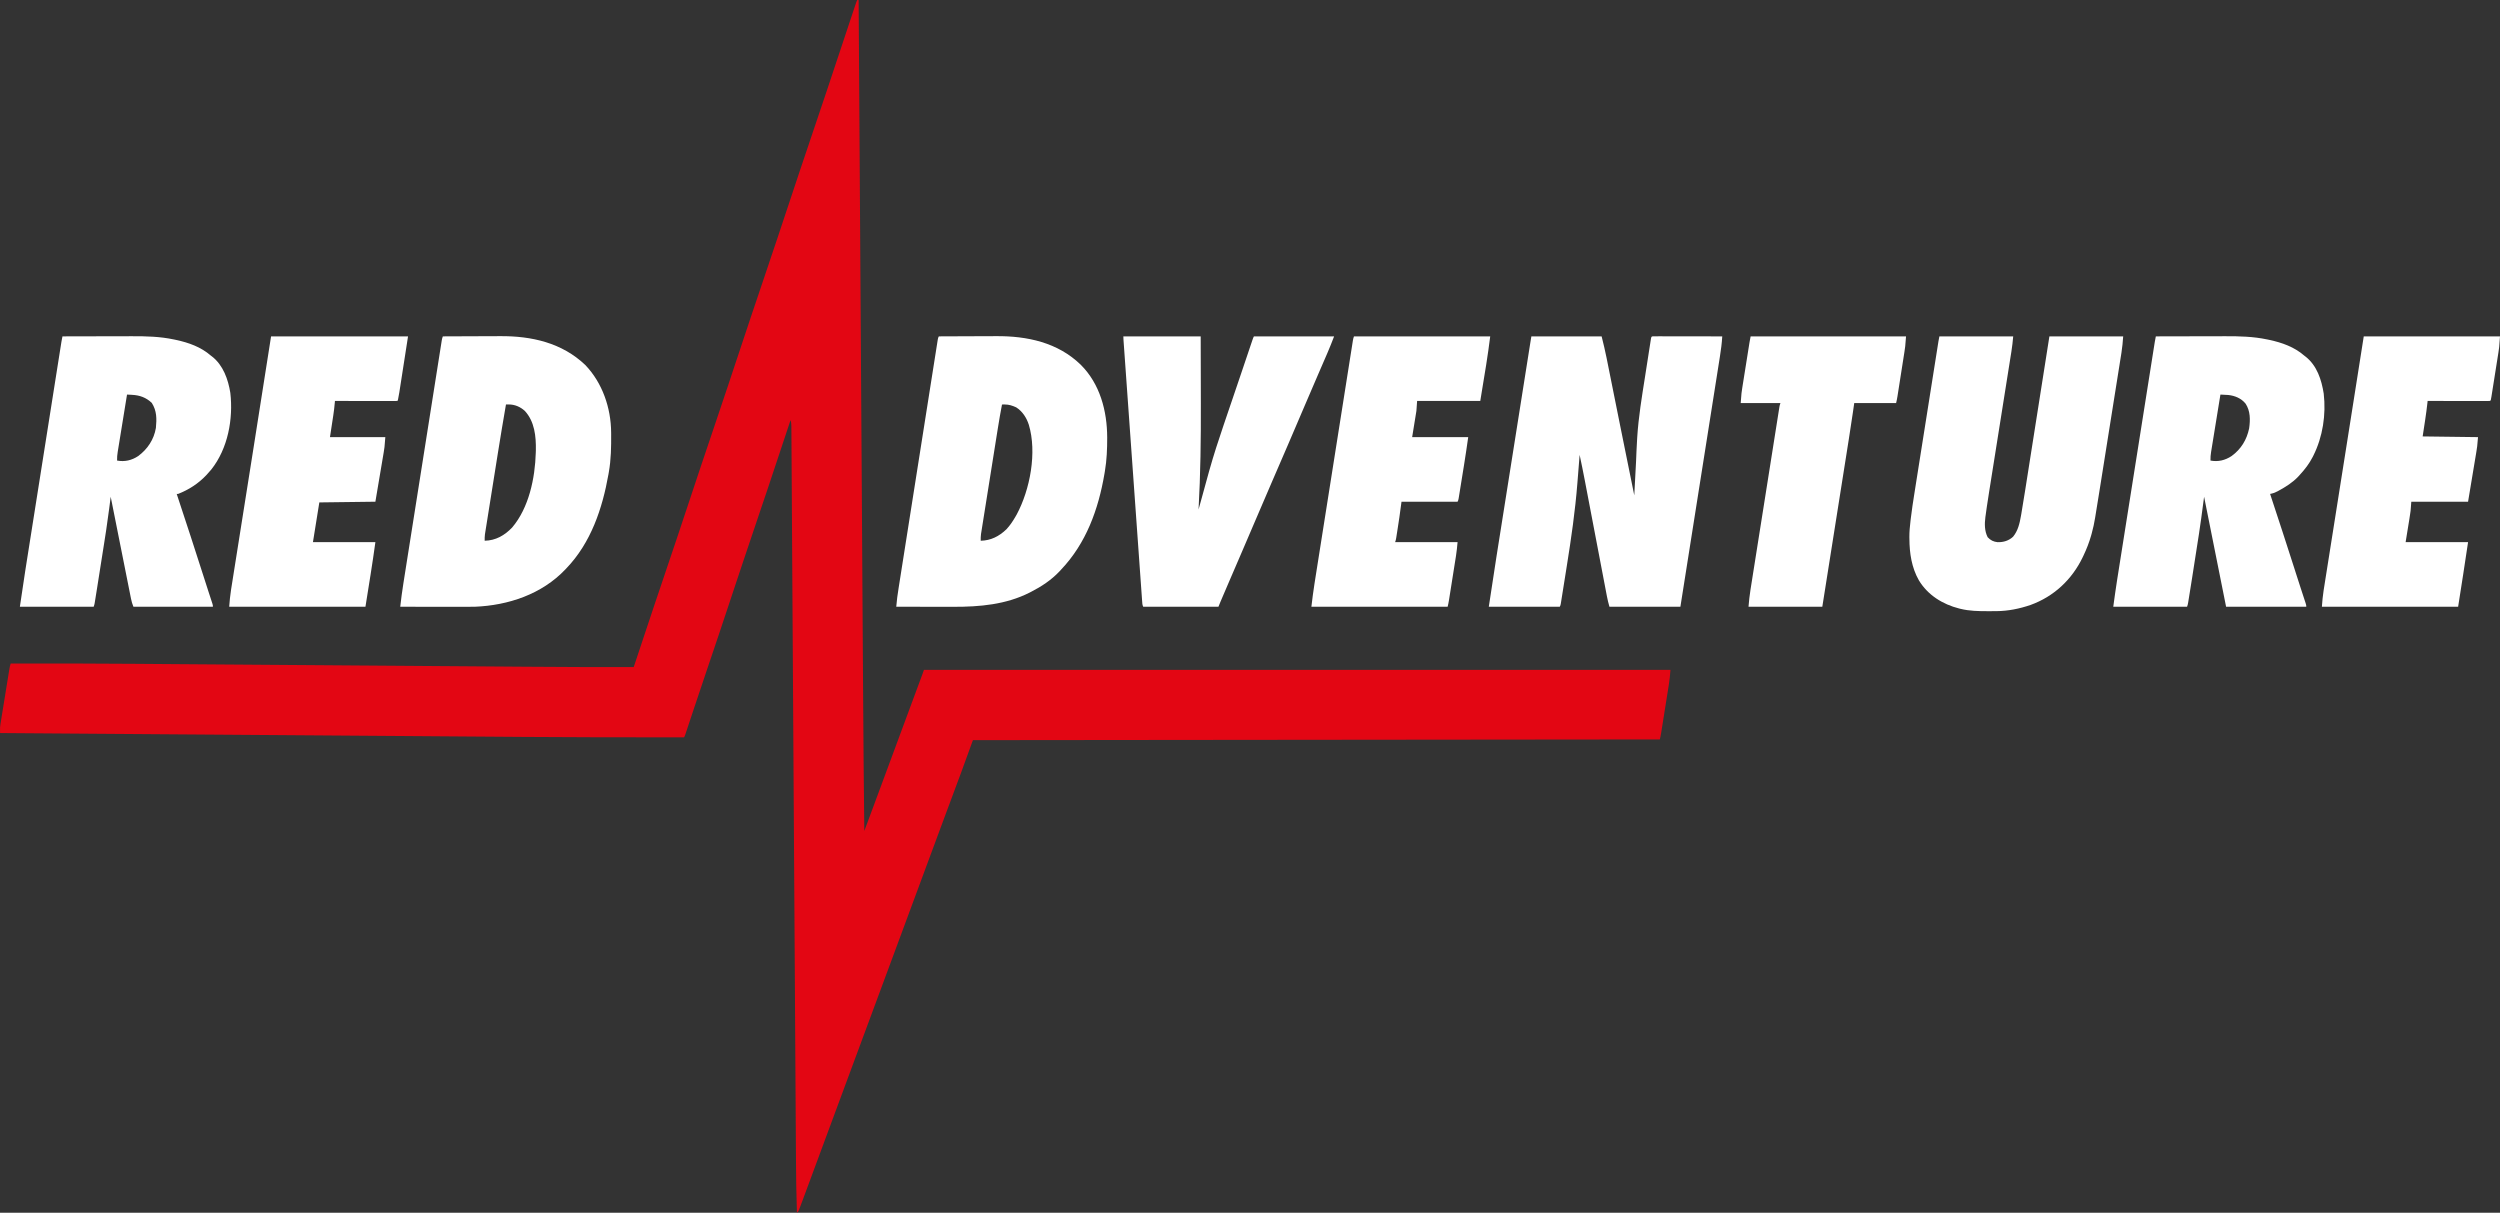 <svg version="1.1" viewBox="0 0 800 388.08" xmlns="http://www.w3.org/2000/svg">
 <rect x="0" y="0" width="800" height="388.08" fill="#333333" stroke="none"/>
 <g fill="#fff" stroke-width=".227">
  <path d="m490.04 107.64h22.481c0.568 2.273 1.113 4.523 1.569 6.817 0.06 0.299 0.12 0.598 0.181 0.897 0.162 0.804 0.323 1.608 0.483 2.412 0.172 0.861 0.345 1.722 0.519 2.583 0.33 1.642 0.659 3.285 0.988 4.927 0.399 1.991 0.798 3.982 1.198 5.972 0.053 0.265 0.053 0.265 0.108 0.536 0.143 0.714 0.287 1.428 0.43 2.142 0.178 0.888 0.356 1.776 0.535 2.664 1.466 7.307 2.948 14.611 4.436 21.914 0.307-5.309 0.307-5.309 0.561-10.62 9e-3 -0.205 0.018-0.411 0.027-0.623 0.043-0.986 0.084-1.973 0.122-2.959 0.051-1.247 0.121-2.492 0.198-3.737 0.015-0.25 0.03-0.5 0.046-0.757 0.413-6.406 1.458-12.724 2.458-19.059 0.183-1.164 0.364-2.329 0.544-3.494 0.174-1.123 0.349-2.246 0.525-3.369 0.084-0.535 0.167-1.071 0.25-1.606 0.115-0.739 0.232-1.479 0.349-2.218 0.034-0.221 0.068-0.441 0.104-0.669 0.032-0.199 0.064-0.399 0.096-0.604 0.027-0.174 0.055-0.348 0.083-0.527 0.086-0.396 0.086-0.396 0.313-0.624 0.698-0.022 1.391-0.029 2.089-0.026 0.329-5e-5 0.329-5e-5 0.665-1e-4 0.729 1.6e-4 1.457 2e-3 2.186 4e-3 0.504 4.2e-4 1.007 7.4e-4 1.511 9.7e-4 1.329 8.7e-4 2.657 3e-3 3.986 6e-3 1.355 2e-3 2.709 3e-3 4.064 5e-3 2.66 2e-3 5.32 6e-3 7.98 0.011-0.13 2.182-0.41 4.323-0.754 6.479-0.055 0.347-0.109 0.694-0.164 1.042-0.149 0.946-0.299 1.892-0.449 2.838-0.162 1.023-0.323 2.046-0.484 3.07-0.279 1.77-0.559 3.541-0.839 5.311-0.405 2.559-0.809 5.119-1.213 7.678-0.655 4.153-1.311 8.306-1.968 12.459-0.638 4.033-1.275 8.066-1.912 12.099-0.059 0.373-0.059 0.373-0.119 0.754-0.197 1.248-0.394 2.497-0.591 3.745-1.633 10.347-3.268 20.694-4.904 31.041h-22.708c-0.322-1.129-0.597-2.224-0.813-3.372-0.05-0.259-0.05-0.259-0.1-0.523-0.11-0.575-0.219-1.15-0.328-1.725-0.079-0.414-0.158-0.828-0.237-1.242-0.17-0.89-0.34-1.78-0.509-2.67-0.269-1.411-0.538-2.822-0.808-4.233-0.476-2.49-0.951-4.981-1.426-7.472-0.713-3.739-1.426-7.478-2.141-11.217-0.267-1.399-0.534-2.797-0.8-4.196-0.167-0.877-0.334-1.753-0.502-2.63-0.077-0.402-0.153-0.803-0.23-1.205-0.515-2.711-1.066-5.412-1.643-8.111-0.017 0.213-0.034 0.426-0.051 0.645-0.143 1.821-0.288 3.642-0.435 5.463-0.076 0.946-0.152 1.892-0.226 2.839-0.703 8.955-1.976 17.765-3.398 26.633-0.181 1.132-0.361 2.264-0.54 3.397-0.173 1.093-0.347 2.185-0.522 3.277-0.083 0.521-0.166 1.041-0.249 1.562-0.114 0.72-0.23 1.439-0.345 2.159-0.034 0.214-0.068 0.428-0.103 0.649-0.032 0.195-0.063 0.389-0.095 0.59-0.027 0.169-0.054 0.339-0.082 0.513-0.086 0.415-0.086 0.415-0.313 0.869h-22.708c0.802-5.348 1.605-10.693 2.453-16.034 0.174-1.096 0.347-2.192 0.52-3.288 0.284-1.794 0.568-3.588 0.852-5.382 0.332-2.095 0.663-4.19 0.995-6.285 0.591-3.736 1.183-7.471 1.774-11.207 0.573-3.618 1.146-7.237 1.719-10.855 0.035-0.224 0.071-0.448 0.107-0.679l0.428-2.703c0.614-3.881 1.229-7.763 1.843-11.644 0.066-0.417 0.132-0.835 0.198-1.252 0.409-2.582 0.817-5.163 1.226-7.745 0.114-0.719 0.228-1.437 0.341-2.156 0.131-0.827 0.262-1.653 0.393-2.48 0.07-0.441 0.14-0.881 0.209-1.322 0.042-0.262 0.083-0.524 0.126-0.794 0.036-0.226 0.071-0.451 0.108-0.684 0.108-0.67 0.219-1.34 0.331-2.009z"/>
  <path d="m689.87 107.64c3.559-0.011 7.119-0.019 10.678-0.024 1.653-2e-3 3.306-5e-3 4.96-0.011 1.443-5e-3 2.887-7e-3 4.33-8e-3 0.762-5.8e-4 1.524-2e-3 2.286-5e-3 4.504-0.018 8.947 0.092 13.369 1.027 0.239 0.05 0.478 0.099 0.724 0.151 4.033 0.865 7.963 2.26 11.112 5.001 0.133 0.101 0.266 0.202 0.404 0.306 3.697 2.875 5.167 7.462 5.861 11.899 0.768 6.672-0.3 13.801-3.312 19.813-0.069 0.138-0.138 0.276-0.208 0.418-1.098 2.154-2.478 3.941-4.106 5.714-0.168 0.187-0.337 0.374-0.51 0.567-1.81 1.916-4 3.296-6.302 4.543-0.141 0.077-0.283 0.154-0.429 0.233-0.766 0.402-1.448 0.639-2.296 0.789 0.057 0.174 0.115 0.348 0.174 0.527 2.585 7.838 5.164 15.678 7.668 23.542 0.069 0.216 0.138 0.432 0.208 0.655 0.067 0.211 0.134 0.422 0.204 0.64 0.471 1.479 0.949 2.956 1.43 4.432 0.065 0.201 0.131 0.401 0.198 0.608 0.304 0.933 0.609 1.867 0.916 2.799 0.105 0.322 0.21 0.643 0.315 0.965 0.091 0.277 0.182 0.555 0.276 0.84 0.192 0.643 0.192 0.643 0.192 1.097h-25.66c-3.485-17.423-3.485-17.423-7.039-35.197-0.3 2.248-0.599 4.496-0.908 6.812-0.222 1.567-0.447 3.133-0.681 4.698-0.031 0.208-0.062 0.417-0.094 0.632-0.692 4.637-1.429 9.268-2.168 13.898-0.093 0.585-0.187 1.17-0.28 1.756-0.148 0.927-0.296 1.855-0.445 2.782-0.056 0.346-0.111 0.692-0.166 1.038-0.076 0.477-0.153 0.953-0.23 1.43-0.043 0.269-0.086 0.538-0.131 0.815-0.12 0.657-0.12 0.657-0.347 1.338h-23.616c0.394-2.886 0.787-5.765 1.244-8.641 0.053-0.335 0.106-0.67 0.159-1.005 0.143-0.903 0.286-1.806 0.429-2.709 0.155-0.98 0.31-1.961 0.465-2.942 0.302-1.913 0.605-3.826 0.908-5.738 0.353-2.23 0.706-4.459 1.059-6.689 0.629-3.977 1.259-7.954 1.889-11.931 0.611-3.857 1.222-7.714 1.832-11.571 0.038-0.238 0.075-0.476 0.114-0.722 0.038-0.238 0.075-0.475 0.114-0.72 0.696-4.399 1.392-8.798 2.088-13.197 0.211-1.333 0.422-2.666 0.633-4 0.334-2.112 0.668-4.224 1.003-6.335 0.153-0.965 0.306-1.929 0.458-2.894 0.14-0.882 0.279-1.765 0.419-2.647 0.051-0.32 0.101-0.639 0.152-0.959 0.069-0.434 0.137-0.867 0.206-1.301 0.038-0.241 0.076-0.482 0.116-0.73 0.1-0.598 0.213-1.192 0.336-1.786zm20.664 18.62c-0.416 2.552-0.83 5.104-1.244 7.657-0.192 1.185-0.384 2.37-0.577 3.555-0.186 1.144-0.372 2.288-0.557 3.432-0.071 0.436-0.142 0.872-0.213 1.309-0.1 0.611-0.199 1.223-0.297 1.835-0.03 0.18-0.059 0.36-0.09 0.545-0.149 0.939-0.233 1.831-0.202 2.786 2.445 0.456 4.676-0.071 6.75-1.44 3.034-2.21 4.857-5.189 5.625-8.869 0.381-2.721 0.416-5.551-1.149-7.913-1.385-1.702-3.396-2.538-5.541-2.762-0.298-0.016-0.595-0.032-0.902-0.048-0.155-9e-3 -0.311-0.018-0.471-0.027-0.378-0.021-0.755-0.04-1.133-0.059z"/>
  <path d="m19.984 107.64c3.559-0.011 7.119-0.019 10.678-0.024 1.653-2e-3 3.306-5e-3 4.96-0.011 1.443-5e-3 2.887-7e-3 4.33-8e-3 0.762-5.8e-4 1.524-2e-3 2.286-5e-3 4.504-0.018 8.947 0.092 13.369 1.027 0.239 0.05 0.478 0.099 0.724 0.151 4.033 0.865 7.963 2.26 11.112 5.001 0.133 0.101 0.266 0.202 0.404 0.306 3.584 2.788 5.173 7.335 5.861 11.657 0.957 8.363-0.778 17.818-6.108 24.525-0.35 0.406-0.705 0.809-1.064 1.206-0.184 0.205-0.368 0.41-0.557 0.622-2.516 2.663-5.576 4.627-8.98 5.963h-0.454c0.095 0.286 0.095 0.286 0.191 0.579 2.886 8.744 5.767 17.488 8.555 26.264 0.425 1.337 0.855 2.673 1.289 4.007 0.056 0.171 0.111 0.342 0.168 0.518 0.251 0.774 0.503 1.547 0.756 2.32 0.083 0.257 0.167 0.514 0.253 0.778 0.072 0.22 0.144 0.441 0.218 0.667 0.151 0.518 0.151 0.518 0.151 0.972h-25.433c-0.359-0.898-0.581-1.63-0.767-2.565-0.058-0.288-0.116-0.576-0.176-0.873-0.063-0.318-0.125-0.635-0.188-0.953-0.067-0.336-0.134-0.672-0.202-1.007-0.182-0.91-0.363-1.82-0.543-2.73-0.189-0.952-0.379-1.903-0.569-2.855-0.36-1.801-0.718-3.603-1.076-5.404-0.408-2.051-0.817-4.102-1.226-6.153-0.841-4.218-1.681-8.437-2.52-12.656-0.025 0.195-0.05 0.39-0.075 0.591-0.095 0.742-0.19 1.484-0.285 2.226-0.041 0.318-0.081 0.635-0.122 0.953-0.286 2.251-0.599 4.495-0.94 6.738-0.027 0.179-0.054 0.358-0.082 0.543-0.062 0.404-0.125 0.807-0.188 1.211-0.069 0.441-0.069 0.441-0.139 0.891-0.023 0.149-0.047 0.298-0.07 0.452-0.073 0.468-0.145 0.935-0.218 1.403-0.724 4.678-1.462 9.354-2.21 14.029-0.044 0.276-0.088 0.551-0.133 0.836-0.123 0.771-0.247 1.542-0.371 2.313-0.054 0.342-0.054 0.342-0.11 0.69-0.034 0.207-0.067 0.415-0.102 0.629-0.029 0.18-0.058 0.36-0.088 0.545-0.09 0.465-0.09 0.465-0.317 1.147h-23.616c1.304-8.869 1.304-8.869 1.736-11.59 0.051-0.326 0.103-0.652 0.154-0.979 0.136-0.866 0.273-1.732 0.41-2.598 0.149-0.945 0.299-1.89 0.448-2.836 0.29-1.838 0.58-3.676 0.871-5.513 0.339-2.144 0.678-4.289 1.016-6.434 0.604-3.824 1.208-7.648 1.812-11.473 0.586-3.706 1.171-7.412 1.756-11.119 0.742-4.698 1.484-9.396 2.226-14.093 0.236-1.494 0.472-2.988 0.708-4.482 0.287-1.816 0.574-3.632 0.861-5.448 0.146-0.926 0.293-1.852 0.439-2.778 0.134-0.847 0.268-1.694 0.402-2.541 0.071-0.452 0.143-0.904 0.214-1.356 0.042-0.268 0.085-0.536 0.129-0.812 0.037-0.231 0.073-0.463 0.111-0.701 0.099-0.591 0.211-1.178 0.333-1.766zm20.664 18.62c-0.416 2.552-0.83 5.104-1.244 7.657-0.192 1.185-0.384 2.37-0.577 3.555-0.186 1.144-0.372 2.288-0.557 3.432-0.071 0.436-0.142 0.872-0.213 1.309-0.1 0.611-0.199 1.223-0.297 1.835-0.03 0.18-0.059 0.36-0.09 0.545-0.149 0.939-0.233 1.831-0.202 2.786 2.43 0.453 4.672-0.062 6.735-1.426 2.989-2.195 5.071-5.314 5.689-9.029 0.28-2.901 0.296-5.481-1.326-8.009-1.84-1.72-3.813-2.436-6.316-2.569-0.155-9e-3 -0.311-0.018-0.471-0.027-0.378-0.021-0.755-0.04-1.133-0.059z"/>
  <path d="m300.43 107.64c2.926-0.016 5.852-0.028 8.777-0.035 1.359-4e-3 2.718-8e-3 4.077-0.016 1.316-8e-3 2.633-0.011 3.949-0.013 0.497-1e-3 0.995-4e-3 1.492-7e-3 9.97-0.072 19.764 2.01 27.119 9.155 6.159 6.14 8.435 14.782 8.458 23.273 2e-3 3.645-0.124 7.187-0.738 10.789-0.068 0.407-0.068 0.407-0.137 0.823-1.934 11.394-5.857 22.263-13.942 30.741-0.177 0.191-0.354 0.383-0.536 0.58-2.584 2.715-5.681 4.759-9.002 6.459-0.14 0.072-0.28 0.144-0.425 0.219-7.608 3.87-16.003 4.592-24.403 4.572-0.53-4.2e-4 -1.06-7.5e-4 -1.59-9.7e-4 -1.385-8.6e-4 -2.77-3e-3 -4.155-6e-3 -1.417-2e-3 -2.835-3e-3 -4.252-5e-3 -2.773-2e-3 -5.547-6e-3 -8.32-0.011 0.147-2.006 0.437-3.982 0.753-5.968 0.054-0.347 0.109-0.693 0.163-1.04 0.148-0.946 0.298-1.893 0.448-2.839 0.162-1.023 0.322-2.045 0.483-3.068 0.315-2.001 0.63-4.001 0.946-6.002 0.257-1.625 0.513-3.25 0.769-4.875 0.036-0.231 0.073-0.463 0.11-0.701 0.074-0.47 0.148-0.94 0.222-1.411 0.694-4.405 1.389-8.809 2.084-13.214 0.597-3.782 1.193-7.564 1.788-11.346 0.692-4.392 1.383-8.785 2.076-13.177 0.074-0.468 0.148-0.936 0.221-1.403 0.054-0.345 0.054-0.345 0.11-0.698 0.256-1.625 0.512-3.249 0.768-4.874 0.311-1.978 0.623-3.955 0.936-5.933 0.16-1.01 0.319-2.019 0.477-3.029 0.145-0.923 0.291-1.846 0.437-2.768 0.053-0.335 0.106-0.67 0.158-1.005 0.071-0.453 0.143-0.906 0.215-1.359 0.06-0.378 0.06-0.378 0.121-0.765 0.112-0.589 0.112-0.589 0.339-1.044zm20.21 21.8c-0.485 2.516-0.92 5.037-1.321 7.568-0.06 0.379-0.121 0.757-0.182 1.136-0.162 1.016-0.324 2.032-0.485 3.048-0.101 0.636-0.202 1.272-0.304 1.908-0.354 2.222-0.707 4.444-1.06 6.666-0.328 2.068-0.658 4.135-0.988 6.202-0.284 1.781-0.568 3.562-0.851 5.343-0.169 1.061-0.337 2.123-0.507 3.184-0.159 0.996-0.317 1.991-0.475 2.987-0.058 0.365-0.116 0.73-0.175 1.095-0.08 0.498-0.159 0.997-0.237 1.496-0.044 0.279-0.089 0.557-0.134 0.845-0.088 0.717-0.112 1.401-0.094 2.123 3.258-0.07 5.889-1.421 8.225-3.663 1.15-1.236 2.061-2.598 2.902-4.058 0.128-0.222 0.256-0.445 0.389-0.674 4.294-8.005 6.53-19.888 3.883-28.718-0.727-2.253-2.021-4.282-4.045-5.578-1.208-0.549-2.345-0.931-3.678-0.917-0.428 4e-3 -0.428 4e-3 -0.864 9e-3z"/>
  <path d="m141.7 107.64c2.926-0.016 5.852-0.028 8.777-0.035 1.359-4e-3 2.718-8e-3 4.077-0.016 1.316-8e-3 2.633-0.011 3.949-0.013 0.497-1e-3 0.995-4e-3 1.492-7e-3 10.083-0.072 19.8 2.095 27.276 9.212 5.503 5.729 8.244 13.75 8.292 21.636 2e-3 0.178 3e-3 0.356 5e-3 0.54 0.028 4.063-0.032 8.042-0.732 12.056-0.07 0.401-0.07 0.401-0.14 0.811-1.954 10.988-5.61 21.88-13.484 30.072-0.101 0.106-0.201 0.213-0.305 0.322-7.508 7.92-18.247 11.513-28.988 11.94-1.842 0.039-3.684 0.026-5.526 0.022-0.53-4.2e-4 -1.06-7.5e-4 -1.59-9.7e-4 -1.385-8.6e-4 -2.77-3e-3 -4.155-6e-3 -1.417-2e-3 -2.835-3e-3 -4.252-5e-3 -2.773-2e-3 -5.547-6e-3 -8.32-0.011 0.278-2.487 0.605-4.96 0.999-7.432 0.054-0.341 0.107-0.682 0.161-1.023 0.145-0.925 0.292-1.849 0.438-2.774 0.159-1.002 0.316-2.003 0.474-3.005 0.308-1.957 0.618-3.913 0.927-5.87 0.361-2.279 0.72-4.559 1.08-6.838 0.642-4.065 1.284-8.13 1.927-12.195 0.624-3.945 1.247-7.89 1.869-11.835 0.679-4.301 1.357-8.601 2.037-12.902 0.072-0.458 0.145-0.916 0.217-1.374 0.036-0.225 0.071-0.451 0.108-0.683 0.251-1.589 0.502-3.179 0.753-4.769 0.305-1.934 0.611-3.868 0.917-5.802 0.156-0.987 0.312-1.974 0.468-2.961 0.142-0.903 0.285-1.805 0.428-2.707 0.052-0.327 0.103-0.655 0.155-0.982 0.07-0.443 0.14-0.886 0.211-1.329 0.039-0.247 0.078-0.493 0.118-0.747 0.111-0.606 0.111-0.606 0.338-1.287zm20.21 21.8c-0.904 5.205-1.771 10.415-2.601 15.633-0.088 0.554-0.177 1.109-0.265 1.663-0.31 1.942-0.619 3.884-0.928 5.827-0.286 1.801-0.574 3.601-0.861 5.401-0.25 1.561-0.498 3.122-0.746 4.683-0.147 0.926-0.295 1.852-0.443 2.779-0.139 0.865-0.276 1.729-0.413 2.594-0.05 0.316-0.101 0.632-0.152 0.949-0.07 0.432-0.138 0.864-0.206 1.296-0.038 0.241-0.077 0.483-0.116 0.731-0.082 0.688-0.096 1.351-0.081 2.043 3.535-0.076 6.353-1.692 8.771-4.215 5.4-6.334 7.347-15.838 7.579-23.943 9e-3 -0.27 0.018-0.54 0.028-0.819 0.077-4.4-0.4-9.19-3.519-12.551-1.401-1.311-3.259-2.107-5.187-2.083-0.283 4e-3 -0.567 7e-3 -0.859 0.011z"/>
  <path d="m620.61 107.64h23.616c-0.145 1.596-0.306 3.151-0.56 4.727-0.033 0.21-0.066 0.419-0.1 0.635-0.11 0.695-0.221 1.39-0.332 2.085-0.08 0.502-0.159 1.003-0.238 1.505-0.171 1.077-0.342 2.154-0.513 3.231-0.272 1.708-0.543 3.416-0.813 5.125-0.38 2.4-0.761 4.799-1.142 7.199-0.024 0.152-0.048 0.304-0.073 0.461-0.244 1.538-0.489 3.077-0.733 4.615-0.122 0.765-0.243 1.53-0.365 2.295-0.036 0.226-0.036 0.226-0.073 0.457-0.402 2.532-0.804 5.064-1.205 7.597-0.268 1.693-0.537 3.385-0.807 5.078-0.169 1.061-0.337 2.122-0.505 3.183-0.077 0.486-0.154 0.972-0.232 1.458-0.246 1.539-0.484 3.08-0.711 4.622-0.035 0.236-0.069 0.472-0.105 0.715-0.104 0.724-0.204 1.448-0.301 2.173-0.031 0.217-0.062 0.433-0.095 0.656-0.284 2.188-0.289 4.448 0.728 6.447 0.919 0.983 1.847 1.454 3.179 1.59 1.851 0.052 3.57-0.463 4.947-1.738 1.568-1.897 2.112-4.282 2.524-6.647 0.058-0.326 0.058-0.326 0.117-0.66 0.449-2.553 0.853-5.113 1.254-7.674 0.085-0.54 0.17-1.08 0.255-1.62 0.228-1.449 0.456-2.898 0.684-4.347 0.215-1.366 0.43-2.732 0.645-4.098 0.426-2.701 0.851-5.402 1.276-8.103 0.412-2.62 0.824-5.24 1.237-7.861 0.025-0.162 0.051-0.324 0.077-0.491 0.128-0.814 0.256-1.627 0.384-2.441 1.059-6.725 2.117-13.45 3.175-20.175h23.616c-0.136 1.774-0.276 3.482-0.559 5.227-0.033 0.209-0.066 0.418-0.1 0.634-0.109 0.691-0.22 1.381-0.33 2.071-0.079 0.499-0.158 0.999-0.237 1.498-0.214 1.35-0.429 2.7-0.645 4.05-0.226 1.42-0.452 2.839-0.677 4.259-0.379 2.386-0.759 4.773-1.139 7.159-0.389 2.443-0.778 4.885-1.166 7.328-0.024 0.15-0.048 0.3-0.072 0.455-0.096 0.604-0.192 1.208-0.288 1.812-0.44 2.767-0.88 5.534-1.32 8.302-0.044 0.277-0.088 0.554-0.134 0.84-0.255 1.606-0.511 3.211-0.767 4.817-0.077 0.483-0.154 0.966-0.231 1.449-0.401 2.518-0.806 5.035-1.222 7.55-0.037 0.226-0.074 0.451-0.112 0.683-0.272 1.637-0.603 3.238-1.05 4.838-0.101 0.367-0.101 0.367-0.204 0.741-0.639 2.239-1.458 4.357-2.464 6.455-0.078 0.165-0.156 0.329-0.236 0.499-3.422 7.14-9.22 12.581-16.685 15.279-3.492 1.199-7.224 1.959-10.921 1.98-0.182 2e-3 -0.364 3e-3 -0.551 5e-3 -0.584 4e-3 -1.168 5e-3 -1.752 6e-3 -0.299 2.3e-4 -0.299 2.3e-4 -0.603 4.6e-4 -2.888-4e-3 -5.717-0.047-8.537-0.738-0.157-0.038-0.313-0.075-0.474-0.114-5.283-1.335-10.069-4.3-12.907-9.031-2.304-4.036-3.001-8.635-3.025-13.222-5e-3 -0.211-9e-3 -0.422-0.014-0.64-9e-3 -1.727 0.163-3.418 0.362-5.132 0.03-0.26 0.06-0.52 0.092-0.787 0.322-2.706 0.735-5.396 1.164-8.087 0.085-0.538 0.17-1.076 0.254-1.615 0.227-1.441 0.455-2.881 0.684-4.322 0.216-1.36 0.43-2.721 0.645-4.081 0.425-2.691 0.85-5.381 1.277-8.072 0.413-2.606 0.825-5.212 1.237-7.819 0.025-0.161 0.051-0.323 0.077-0.489 0.102-0.648 0.205-1.297 0.307-1.945 0.441-2.795 0.883-5.59 1.325-8.384 0.071-0.451 0.143-0.902 0.214-1.353 0.27-1.709 0.541-3.419 0.812-5.128 0.082-0.518 0.164-1.035 0.246-1.553 0.112-0.705 0.223-1.411 0.335-2.116 0.033-0.206 0.065-0.411 0.098-0.623 0.045-0.284 0.045-0.284 0.091-0.573 0.026-0.163 0.051-0.325 0.078-0.493 0.092-0.542 0.202-1.081 0.31-1.621z"/>
  <path d="m359.47 107.64h24.752c0.028 9.268 0.028 9.268 0.033 13.269 4e-3 2.721 9e-3 5.441 0.018 8.162 0.039 11.345-0.108 22.646-0.733 33.976 0.055-0.203 0.111-0.406 0.168-0.615 2.237-8.202 2.237-8.202 3.137-11.4 0.052-0.184 0.103-0.367 0.156-0.556 1.353-4.801 2.88-9.537 4.493-14.257 0.298-0.872 0.593-1.745 0.888-2.619 0.696-2.061 1.398-4.12 2.101-6.178 0.853-2.495 1.698-4.992 2.54-7.49 0.126-0.372 0.251-0.744 0.377-1.117 0.5-1.482 1-2.964 1.5-4.446 0.294-0.871 0.588-1.743 0.882-2.614 0.109-0.324 0.219-0.649 0.328-0.973 0.15-0.446 0.3-0.891 0.451-1.337 0.085-0.251 0.169-0.502 0.257-0.761 0.208-0.59 0.208-0.59 0.435-1.044h25.66c-0.69 1.794-1.381 3.567-2.147 5.327-0.142 0.327-0.142 0.327-0.286 0.661-0.203 0.47-0.407 0.939-0.611 1.409-0.559 1.289-1.117 2.578-1.674 3.868-0.116 0.269-0.233 0.538-0.352 0.815-1.259 2.911-2.509 5.827-3.757 8.742-0.228 0.533-0.457 1.066-0.685 1.599-1.033 2.412-2.066 4.824-3.098 7.237-0.57 1.331-1.139 2.663-1.709 3.994-0.113 0.263-0.225 0.526-0.341 0.797-1.76 4.109-3.536 8.21-5.319 12.308-1.793 4.122-3.561 8.254-5.319 12.39-1.318 3.1-2.639 6.199-3.98 9.29-1.532 3.531-3.051 7.067-4.567 10.605-0.186 0.434-0.372 0.868-0.558 1.302-0.349 0.814-0.698 1.628-1.046 2.442-0.105 0.246-0.211 0.491-0.319 0.744-0.098 0.228-0.195 0.455-0.295 0.69-0.127 0.297-0.127 0.297-0.257 0.6-0.237 0.563-0.464 1.131-0.691 1.698h-24.07c-0.309-0.618-0.301-1.155-0.351-1.846-0.022-0.299-0.044-0.598-0.066-0.906-0.023-0.335-0.047-0.67-0.07-1.004-0.025-0.353-0.051-0.706-0.076-1.06-0.07-0.974-0.139-1.948-0.208-2.922-0.074-1.049-0.15-2.098-0.225-3.148-0.148-2.057-0.294-4.114-0.44-6.17-0.17-2.393-0.341-4.786-0.513-7.179-0.305-4.268-0.61-8.537-0.914-12.805-0.295-4.146-0.591-8.292-0.887-12.438-0.018-0.255-0.036-0.511-0.055-0.774-0.073-1.026-0.147-2.052-0.22-3.079-0.316-4.421-0.632-8.842-0.947-13.263-0.051-0.717-0.102-1.434-0.154-2.152-0.194-2.722-0.388-5.444-0.582-8.166-0.059-0.827-0.118-1.653-0.177-2.48-0.068-0.949-0.135-1.899-0.203-2.848-0.025-0.345-0.049-0.689-0.074-1.034-0.033-0.466-0.066-0.932-0.1-1.398-0.018-0.26-0.037-0.519-0.056-0.787-0.023-0.352-0.039-0.706-0.039-1.059z"/>
  <path d="m433.27 107.64h43.599c-0.398 3.048-0.795 6.08-1.294 9.111-0.049 0.301-0.098 0.603-0.147 0.904-0.176 1.085-0.354 2.17-0.532 3.255-0.398 2.44-0.796 4.88-1.206 7.394h-20.21c-0.075 1.049-0.15 2.098-0.227 3.179-0.45 2.773-0.899 5.545-1.363 8.402h17.939c-0.41 2.87-0.823 5.735-1.286 8.596-0.054 0.338-0.109 0.677-0.163 1.015-0.112 0.697-0.225 1.393-0.338 2.09-0.145 0.893-0.288 1.786-0.431 2.679-0.111 0.693-0.223 1.386-0.335 2.079-0.053 0.33-0.106 0.66-0.159 0.989-0.073 0.456-0.147 0.912-0.222 1.369-0.063 0.388-0.063 0.388-0.127 0.785-0.118 0.609-0.118 0.609-0.345 1.063h-17.939c-0.225 1.649-0.45 3.297-0.681 4.996-0.172 1.149-0.343 2.297-0.524 3.444-0.074 0.474-0.148 0.949-0.221 1.423-0.048 0.306-0.096 0.612-0.144 0.919-0.042 0.269-0.084 0.538-0.127 0.815-0.119 0.665-0.119 0.665-0.346 1.346h19.983c-0.134 1.469-0.266 2.901-0.499 4.351-0.026 0.167-0.052 0.334-0.08 0.507-0.085 0.542-0.172 1.085-0.258 1.627-0.06 0.381-0.121 0.762-0.181 1.144-0.125 0.794-0.251 1.588-0.378 2.381-0.162 1.017-0.323 2.034-0.483 3.05-0.124 0.785-0.248 1.57-0.373 2.355-0.059 0.375-0.119 0.75-0.178 1.125-0.083 0.523-0.166 1.045-0.249 1.568-0.024 0.154-0.049 0.308-0.074 0.467-0.114 0.709-0.251 1.391-0.426 2.089h-43.599c0.293-2.49 0.605-4.959 0.999-7.432 0.054-0.341 0.107-0.682 0.161-1.023 0.145-0.925 0.292-1.849 0.438-2.774 0.159-1.002 0.316-2.003 0.474-3.005 0.308-1.957 0.618-3.913 0.927-5.87 0.361-2.279 0.72-4.559 1.08-6.838 0.642-4.065 1.284-8.13 1.927-12.195 0.624-3.945 1.247-7.89 1.869-11.835 0.679-4.301 1.357-8.601 2.037-12.902 0.072-0.458 0.145-0.916 0.217-1.374 0.036-0.225 0.071-0.451 0.108-0.683 0.251-1.589 0.502-3.179 0.753-4.769 0.305-1.934 0.611-3.868 0.917-5.802 0.156-0.987 0.312-1.974 0.468-2.961 0.142-0.903 0.285-1.805 0.428-2.707 0.052-0.327 0.103-0.655 0.155-0.982 0.07-0.443 0.14-0.886 0.211-1.329 0.039-0.247 0.078-0.493 0.118-0.747 0.111-0.606 0.111-0.606 0.338-1.287z"/>
  <path d="m86.745 107.64h43.826c-3.138 20.396-3.138 20.396-3.406 20.664-0.622 0.022-1.238 0.029-1.86 0.026-0.195 3e-5 -0.39 6e-5 -0.591 1e-4 -0.648-1.6e-4 -1.295-2e-3 -1.943-4e-3 -0.448-4.2e-4 -0.895-7.4e-4 -1.343-9.7e-4 -1.181-8.7e-4 -2.362-3e-3 -3.542-6e-3 -1.204-2e-3 -2.408-3e-3 -3.612-5e-3 -2.364-2e-3 -4.728-6e-3 -7.092-0.011-0.013 0.154-0.025 0.309-0.038 0.468-0.123 1.43-0.29 2.843-0.509 4.261-0.027 0.176-0.053 0.352-0.081 0.533-0.097 0.645-0.196 1.289-0.295 1.933-0.22 1.447-0.44 2.894-0.667 4.385h17.712c-0.261 3.391-0.261 3.391-0.524 4.913-0.029 0.176-0.059 0.352-0.089 0.533-0.093 0.556-0.188 1.113-0.282 1.669-0.059 0.349-0.117 0.697-0.175 1.046-0.214 1.277-0.431 2.554-0.647 3.832-0.482 2.862-0.965 5.723-1.462 8.672-8.88 0.112-8.88 0.112-17.939 0.227-0.674 4.196-1.349 8.393-2.044 12.716h19.983c-0.942 6.905-2.082 13.782-3.179 20.664h-43.599c0.142-1.847 0.299-3.626 0.592-5.444 0.037-0.233 0.073-0.466 0.111-0.706 0.122-0.772 0.245-1.543 0.368-2.314 0.088-0.558 0.176-1.116 0.264-1.674 0.19-1.202 0.38-2.403 0.571-3.604 0.28-1.762 0.559-3.524 0.838-5.287 0.458-2.893 0.916-5.787 1.375-8.68 0.623-3.927 1.245-7.854 1.867-11.78 0.212-1.338 0.424-2.676 0.636-4.014 0.053-0.333 0.105-0.666 0.158-0.999 0.34-2.15 0.681-4.299 1.021-6.448 1.878-11.853 3.74-23.709 5.596-35.565z"/>
  <path d="m756.4 107.64h43.599c-0.261 3.653-0.261 3.653-0.499 5.121-0.039 0.253-0.039 0.253-0.08 0.51-0.085 0.542-0.172 1.084-0.258 1.626-0.06 0.382-0.121 0.764-0.181 1.145-0.125 0.793-0.251 1.585-0.378 2.378-0.163 1.017-0.323 2.035-0.483 3.053-0.124 0.785-0.248 1.57-0.373 2.354-0.06 0.376-0.119 0.751-0.178 1.127-0.082 0.521-0.166 1.042-0.249 1.563-0.024 0.156-0.049 0.311-0.074 0.471-0.173 1.062-0.173 1.062-0.426 1.315-0.622 0.022-1.238 0.029-1.86 0.026-0.195 3e-5 -0.39 6e-5 -0.591 1e-4 -0.648-1.6e-4 -1.295-2e-3 -1.943-4e-3 -0.448-4.2e-4 -0.895-7.4e-4 -1.343-9.7e-4 -1.181-8.7e-4 -2.362-3e-3 -3.542-6e-3 -1.204-2e-3 -2.408-3e-3 -3.612-5e-3 -2.364-2e-3 -4.728-6e-3 -7.092-0.011-0.029 0.288-0.029 0.288-0.059 0.581-0.397 3.615-0.983 7.165-1.53 10.773 5.845 0.075 11.69 0.15 17.712 0.227-0.261 3.13-0.261 3.13-0.524 4.681-0.029 0.178-0.059 0.356-0.089 0.54-0.093 0.565-0.188 1.13-0.282 1.694-0.059 0.353-0.117 0.707-0.175 1.06-0.215 1.297-0.431 2.593-0.647 3.889-0.482 2.904-0.965 5.808-1.462 8.799h-18.166c-0.112 1.461-0.112 1.461-0.227 2.952-0.114 0.828-0.234 1.65-0.37 2.474-0.031 0.193-0.062 0.387-0.094 0.586-0.114 0.707-0.23 1.413-0.345 2.12-0.258 1.588-0.515 3.175-0.781 4.811h19.983c-1.014 6.895-2.092 13.78-3.179 20.664h-43.599c0.135-1.761 0.272-3.458 0.551-5.191 0.032-0.206 0.064-0.411 0.098-0.623 0.107-0.68 0.215-1.36 0.324-2.039 0.078-0.493 0.156-0.987 0.233-1.48 0.211-1.341 0.424-2.681 0.637-4.021 0.226-1.427 0.452-2.853 0.677-4.28 0.384-2.43 0.768-4.859 1.154-7.289 0.547-3.453 1.093-6.905 1.639-10.358 0.247-1.561 0.494-3.122 0.74-4.683 0.024-0.154 0.049-0.308 0.074-0.466 0.366-2.318 0.733-4.635 1.1-6.953 0.024-0.151 0.048-0.302 0.072-0.457 0.096-0.603 0.191-1.207 0.287-1.81 0.953-6.023 1.905-12.047 2.853-18.071 0.026-0.168 0.053-0.336 0.08-0.509 0.382-2.429 0.765-4.858 1.147-7.287 0.857-5.445 0.857-5.445 1.732-10.999z"/>
  <path d="m560.2 107.64h49.73c-0.261 3.392-0.261 3.392-0.499 4.878-0.039 0.254-0.039 0.254-0.08 0.514-0.085 0.547-0.172 1.095-0.258 1.642-0.06 0.386-0.121 0.771-0.181 1.157-0.125 0.802-0.251 1.603-0.378 2.405-0.162 1.027-0.323 2.054-0.483 3.081-0.124 0.793-0.248 1.587-0.373 2.38-0.059 0.379-0.119 0.758-0.178 1.137-0.083 0.528-0.166 1.055-0.249 1.583-0.024 0.156-0.049 0.311-0.074 0.471-0.113 0.712-0.251 1.397-0.426 2.098h-13.398c-0.144 0.999-0.288 1.998-0.437 3.028-0.81 5.545-1.697 11.077-2.574 16.612-0.251 1.583-0.501 3.165-0.751 4.748-0.446 2.821-0.893 5.641-1.339 8.462-0.433 2.734-0.866 5.467-1.298 8.201-0.027 0.17-0.054 0.339-0.081 0.514-0.135 0.851-0.269 1.702-0.404 2.553-1.111 7.018-2.222 14.036-3.333 21.055h-23.616c0.152-1.823 0.335-3.593 0.624-5.393 0.04-0.254 0.08-0.508 0.121-0.77 0.133-0.844 0.267-1.687 0.401-2.53 0.096-0.608 0.192-1.216 0.288-1.823 0.233-1.474 0.466-2.949 0.7-4.423 0.272-1.717 0.544-3.435 0.815-5.152 0.484-3.063 0.969-6.127 1.455-9.19 0.471-2.972 0.942-5.945 1.411-8.918 0.594-3.757 1.188-7.514 1.783-11.271 0.19-1.198 0.379-2.395 0.568-3.593 0.23-1.458 0.461-2.915 0.693-4.372 0.118-0.744 0.236-1.487 0.353-2.231 0.127-0.805 0.255-1.61 0.383-2.415 0.056-0.355 0.056-0.355 0.113-0.717 0.034-0.215 0.069-0.43 0.104-0.651 0.044-0.279 0.044-0.279 0.089-0.563 0.091-0.478 0.091-0.478 0.318-1.159h-12.716c0.261-3.392 0.261-3.392 0.499-4.853 0.026-0.167 0.052-0.334 0.08-0.506 0.085-0.539 0.172-1.078 0.258-1.616 0.06-0.38 0.121-0.76 0.181-1.14 0.157-0.991 0.316-1.982 0.475-2.973 0.13-0.81 0.258-1.62 0.387-2.43 0.154-0.97 0.308-1.939 0.462-2.909 0.029-0.184 0.058-0.367 0.088-0.556 0.083-0.52 0.166-1.04 0.249-1.56 0.071-0.443 0.071-0.443 0.143-0.894 0.107-0.638 0.229-1.273 0.356-1.907z"/>
 </g>
 <path d="m274.31 0h0.454c1e-3 0.209 3e-3 0.418 4e-3 0.633 0.125 19.394 0.25 38.787 0.441 68.411 2e-3 0.345 4e-3 0.691 7e-3 1.036 0.047 7.252 0.094 14.503 0.141 21.755 0.024 3.644 0.047 7.288 0.071 10.932 4e-3 0.55 7e-3 1.099 0.011 1.649 0.055 8.437 0.109 16.875 0.163 25.312 1e-3 0.181 2e-3 0.361 4e-3 0.547 0.019 2.911 0.037 5.823 0.056 8.734 0.054 8.412 0.108 16.825 0.163 25.237 1e-3 0.174 2e-3 0.348 3e-3 0.527 0.025 3.824 0.05 7.647 0.074 11.471 0.01 1.54 0.02 3.08 0.03 4.62 2e-3 0.253 2e-3 0.253 3e-3 0.511 0.035 5.379 0.07 10.758 0.104 16.137 0.035 5.444 0.07 10.887 0.105 16.331 0.02 3.085 0.04 6.169 0.06 9.254 0.09 14.271 0.211 28.542 0.377 42.813 0.317-0.855 0.634-1.71 0.952-2.565 0.108-0.29 0.215-0.58 0.323-0.87 0.834-2.248 1.668-4.495 2.502-6.743 0.06-0.161 0.119-0.322 0.181-0.488 1.752-4.723 3.501-9.447 5.25-14.172 0.848-2.29 1.696-4.58 2.544-6.87 0.281-0.758 0.561-1.515 0.842-2.273 0.891-2.407 1.783-4.813 2.675-7.22 0.424-1.144 0.848-2.288 1.272-3.432 0.203-0.548 0.406-1.096 0.61-1.645 0.281-0.757 0.561-1.515 0.842-2.272 0.126-0.339 0.126-0.339 0.254-0.684 0.076-0.206 0.153-0.413 0.232-0.625 0.067-0.179 0.133-0.359 0.201-0.543 0.138-0.38 0.268-0.763 0.396-1.146h238.89c-0.133 1.602-0.264 3.152-0.52 4.729-0.029 0.181-0.057 0.361-0.086 0.547-0.092 0.586-0.187 1.171-0.281 1.756-0.065 0.411-0.131 0.823-0.196 1.234-0.136 0.857-0.273 1.713-0.41 2.57-0.176 1.097-0.35 2.195-0.525 3.292-0.134 0.847-0.269 1.694-0.404 2.541-0.065 0.405-0.129 0.81-0.193 1.215-0.09 0.564-0.18 1.128-0.271 1.692-0.026 0.167-0.053 0.333-0.08 0.505-0.119 0.736-0.259 1.448-0.44 2.173-72.538 0.075-145.08 0.15-219.81 0.227-1.199 3.297-2.398 6.594-3.633 9.992-1.916 5.163-1.916 5.163-2.623 7.054-1.136 3.045-2.267 6.092-3.397 9.139-0.168 0.454-0.337 0.908-0.505 1.363-2.107 5.681-4.212 11.363-6.316 17.045-0.847 2.289-1.695 4.578-2.543 6.866-0.473 1.278-0.947 2.556-1.42 3.834-0.189 0.511-0.378 1.022-0.568 1.533-0.094 0.253-0.187 0.506-0.284 0.766-0.852 2.299-0.852 2.299-1.135 3.066-0.189 0.511-0.378 1.022-0.568 1.532-0.474 1.279-0.947 2.558-1.421 3.836-0.845 2.282-1.691 4.564-2.536 6.847-2.16 5.833-4.321 11.666-6.485 17.497-2.146 5.782-4.288 11.566-6.43 17.35-0.848 2.289-1.695 4.578-2.543 6.866-0.473 1.278-0.947 2.556-1.42 3.834-0.189 0.511-0.378 1.022-0.568 1.533-0.094 0.253-0.187 0.506-0.284 0.766-0.852 2.299-0.852 2.299-1.135 3.065-0.189 0.511-0.379 1.023-0.568 1.534-0.471 1.272-0.942 2.543-1.413 3.814-0.877 2.368-1.754 4.737-2.63 7.106-0.408 1.104-0.817 2.208-1.225 3.312-0.192 0.52-0.385 1.04-0.577 1.561-0.521 1.409-1.042 2.817-1.567 4.225-0.171 0.458-0.341 0.915-0.511 1.373-0.249 0.67-0.5 1.34-0.751 2.01-0.075 0.202-0.15 0.404-0.227 0.612-0.07 0.184-0.139 0.369-0.211 0.559-0.06 0.161-0.121 0.323-0.183 0.489-0.185 0.399-0.185 0.399-0.639 0.854-0.2-5.822-0.276-11.641-0.309-17.467-7e-3 -1.257-0.016-2.514-0.024-3.772-0.014-2.195-0.028-4.39-0.041-6.585-0.02-3.264-0.04-6.528-0.061-9.792-0.034-5.325-0.067-10.65-0.1-15.975-0.035-5.603-0.07-11.205-0.105-16.808-1e-3 -0.169-2e-3 -0.339-3e-3 -0.513-0.012-1.891-0.024-3.783-0.036-5.674-0.022-3.497-0.044-6.994-0.067-10.49-1e-3 -0.175-2e-3 -0.35-3e-3 -0.53-0.053-8.309-0.105-16.618-0.157-24.927-3e-3 -0.551-7e-3 -1.102-0.01-1.652-0.05-7.938-0.1-15.876-0.149-23.814-0.021-3.323-0.042-6.646-0.062-9.969-3e-3 -0.552-7e-3 -1.105-0.01-1.657-0.052-8.316-0.104-16.632-0.157-24.949-2e-3 -0.262-2e-3 -0.262-3e-3 -0.529-0.022-3.489-0.044-6.978-0.067-10.468-0.012-1.887-0.024-3.773-0.036-5.66-1e-3 -0.169-2e-3 -0.338-3e-3 -0.511-0.035-5.439-0.069-10.877-0.102-16.316-0.034-5.471-0.068-10.942-0.103-16.413-0.022-3.395-0.043-6.791-0.063-10.186-0.013-2.163-0.027-4.326-0.041-6.489-8e-3 -1.234-0.016-2.469-0.023-3.703-6e-3 -1.121-0.013-2.242-0.022-3.363-3e-3 -0.405-5e-3 -0.81-7e-3 -1.214-3e-3 -0.547-7e-3 -1.093-0.011-1.64-4.5e-4 -0.158-9e-4 -0.316-1e-3 -0.479-7e-3 -0.733-0.041-1.401-0.264-2.102-0.046 0.139-0.092 0.278-0.14 0.421-1.141 3.43-2.283 6.859-3.426 10.288-0.552 1.659-1.105 3.317-1.657 4.976-0.483 1.451-0.966 2.902-1.45 4.353-0.254 0.763-0.509 1.527-0.763 2.29-1.203 3.618-2.424 7.23-3.659 10.838-1.476 4.312-2.925 8.634-4.362 12.959-0.331 0.996-0.663 1.992-0.995 2.988-0.837 2.514-1.674 5.028-2.51 7.543-0.905 2.719-1.809 5.438-2.715 8.156-0.326 0.98-0.652 1.959-0.978 2.939-1.52 4.571-3.056 9.136-4.618 13.693-1.367 3.986-2.695 7.985-4.022 11.985-0.422 1.273-0.845 2.545-1.268 3.818-0.166 0.499-0.332 0.999-0.497 1.498-0.1 0.3-0.2 0.601-0.299 0.901-0.13 0.392-0.13 0.392-0.263 0.792-0.213 0.613-0.213 0.613-0.44 1.067-17.139 0.04-34.277-4e-3 -51.416-0.125-0.229-2e-3 -0.458-3e-3 -0.694-5e-3 -5.8-0.041-11.6-0.084-17.401-0.128-3.842-0.029-7.684-0.058-11.526-0.086-0.259-2e-3 -0.518-4e-3 -0.784-6e-3 -1.316-0.01-2.632-0.019-3.947-0.029-9.209-0.067-18.418-0.135-27.628-0.204-8.921-0.067-17.842-0.133-26.763-0.198-0.277-2e-3 -0.554-4e-3 -0.84-6e-3 -2.785-0.021-5.57-0.041-8.355-0.061-5.669-0.042-11.337-0.083-17.006-0.125-0.26-2e-3 -0.521-4e-3 -0.789-6e-3 -17.251-0.127-34.503-0.255-51.754-0.384-7e-3 -2-7e-3 -2 0.119-2.78 0.026-0.168 0.053-0.335 0.08-0.508 0.029-0.177 0.059-0.354 0.089-0.537 0.031-0.192 0.061-0.384 0.093-0.581 0.101-0.628 0.204-1.257 0.306-1.885 0.071-0.439 0.142-0.877 0.212-1.316 0.148-0.916 0.297-1.833 0.446-2.749 0.192-1.175 0.382-2.351 0.571-3.526 0.146-0.905 0.292-1.809 0.439-2.713 0.07-0.434 0.14-0.867 0.21-1.301 0.098-0.604 0.196-1.209 0.295-1.813 0.029-0.179 0.058-0.359 0.088-0.544 0.113-0.689 0.236-1.336 0.457-2 13.252-0.035 26.503 9e-3 39.755 0.104 0.188 1e-3 0.376 3e-3 0.57 4e-3 4.788 0.034 9.577 0.07 14.365 0.107 4.497 0.034 8.993 0.067 13.49 0.1 2.218 0.016 4.435 0.033 6.653 0.049 0.222 2e-3 0.443 3e-3 0.672 5e-3 5.225 0.038 10.45 0.077 15.675 0.116 0.227 2e-3 0.455 3e-3 0.689 5e-3 2.072 0.015 4.145 0.031 6.217 0.046 5.081 0.038 10.162 0.076 15.243 0.114 0.228 2e-3 0.456 3e-3 0.691 5e-3 5.229 0.039 10.457 0.078 15.685 0.116 0.221 2e-3 0.442 3e-3 0.67 5e-3 2.211 0.016 4.422 0.033 6.633 0.049 4.487 0.033 8.973 0.066 13.46 0.1 4.76 0.036 9.521 0.072 14.281 0.106 0.186 1e-3 0.371 3e-3 0.562 4e-3 11.354 0.082 22.709 0.141 34.063 0.1 0.068-0.204 0.068-0.204 0.137-0.411 0.871-2.617 1.742-5.235 2.614-7.852 0.564-1.694 1.128-3.387 1.692-5.081 0.456-1.371 0.913-2.742 1.369-4.112 0.171-0.514 0.342-1.028 0.513-1.542 1.046-3.145 2.107-6.284 3.18-9.419 1.567-4.579 3.107-9.166 4.634-13.758 0.338-1.015 0.676-2.03 1.014-3.045 0.853-2.563 1.706-5.126 2.559-7.688 0.922-2.771 1.844-5.543 2.767-8.314 0.333-0.999 0.665-1.997 0.997-2.996 1.444-4.342 2.902-8.678 4.385-13.007 1.414-4.129 2.797-8.268 4.174-12.409 0.338-1.015 0.676-2.03 1.014-3.045 0.853-2.563 1.706-5.126 2.559-7.689 0.922-2.771 1.844-5.543 2.767-8.314 0.333-0.999 0.665-1.997 0.997-2.996 1.445-4.345 2.904-8.685 4.388-13.017 1.397-4.08 2.764-8.169 4.125-12.262 0.331-0.996 0.663-1.992 0.995-2.988 0.837-2.514 1.674-5.028 2.51-7.543 0.905-2.719 1.809-5.438 2.715-8.156 0.326-0.98 0.652-1.959 0.978-2.939 1.362-4.097 2.736-8.19 4.135-12.274 1.501-4.382 2.971-8.774 4.433-13.169 0.341-1.024 0.682-2.048 1.022-3.071 0.857-2.574 1.714-5.147 2.57-7.721 0.936-2.812 1.872-5.624 2.808-8.436 0.404-1.212 0.807-2.424 1.21-3.636 0.248-0.747 0.497-1.494 0.746-2.24 0.115-0.347 0.231-0.693 0.346-1.04 0.157-0.471 0.314-0.942 0.471-1.413 0.132-0.396 0.132-0.396 0.266-0.799 0.213-0.614 0.213-0.614 0.44-1.069z" fill="#e30613" stroke-width=".227"/>
</svg>
